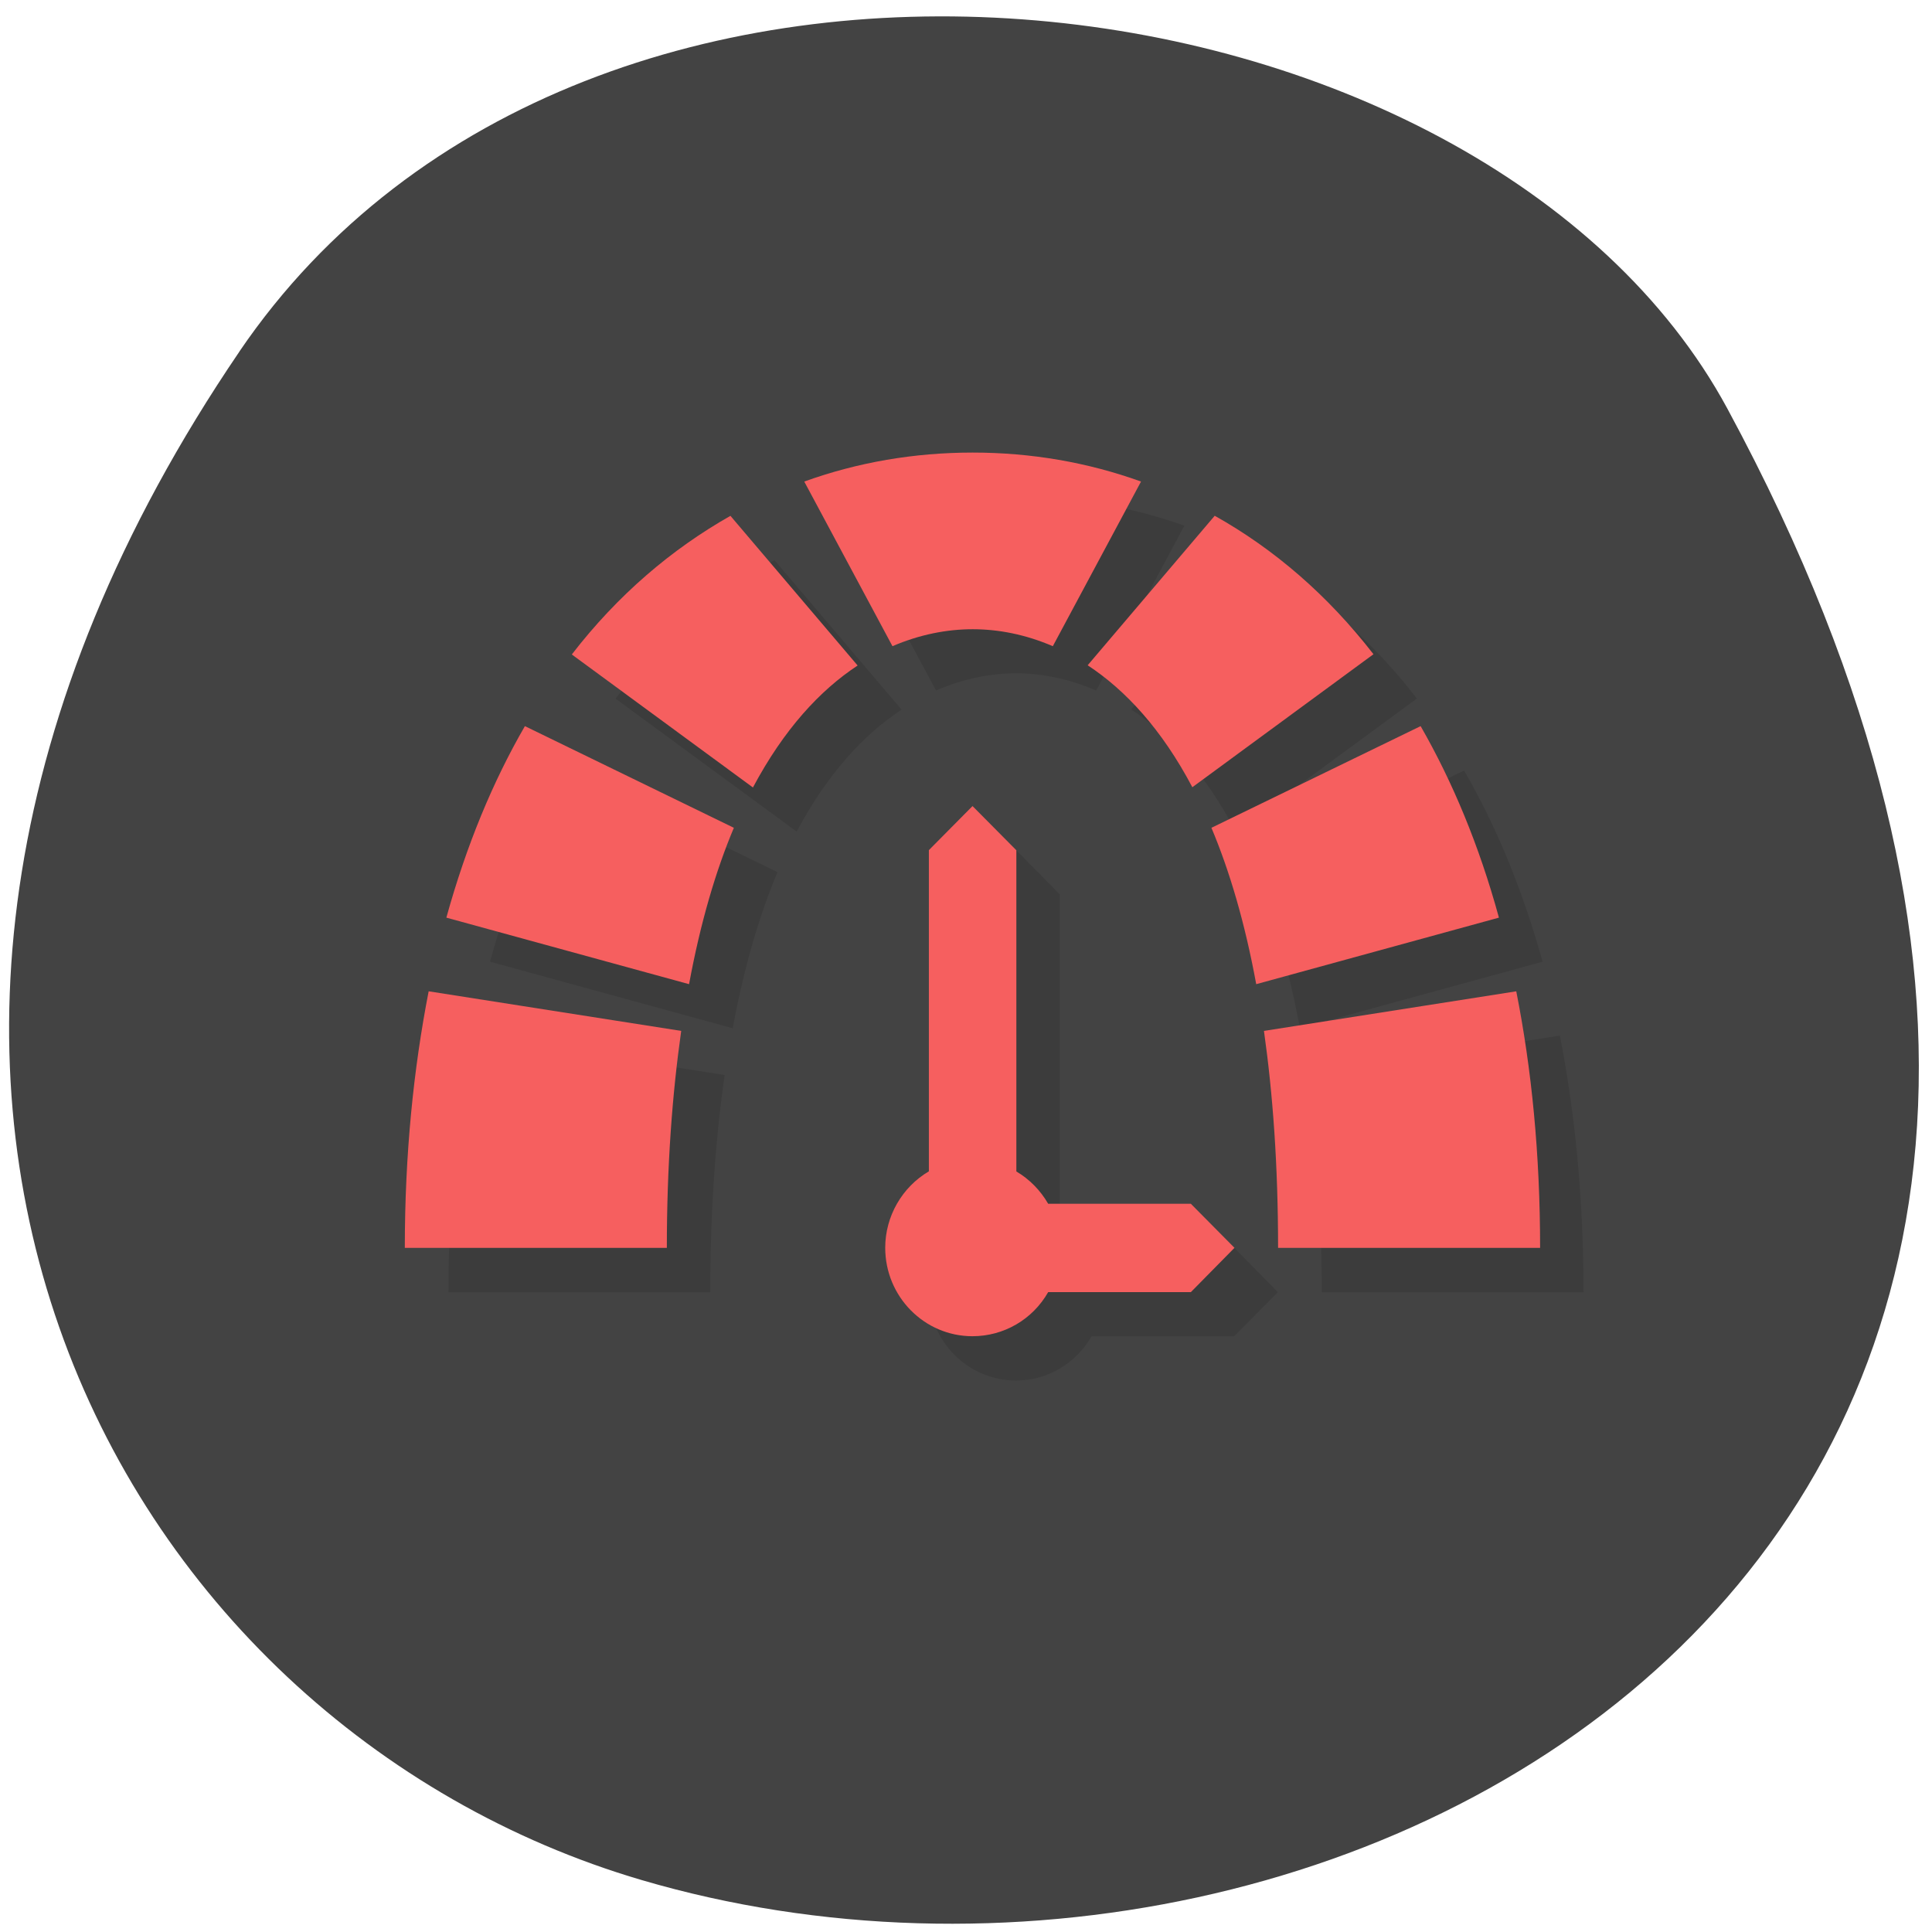 <svg xmlns="http://www.w3.org/2000/svg" viewBox="0 0 32 32"><path d="m 3.965 5.824 c -8.094 11.902 -2.086 22.746 6.664 25.316 c 11.773 3.461 28.11 -5.633 17.98 -24.375 c -4.03 -7.449 -18.879 -9.422 -24.645 -0.941" fill="#434343"/><path d="m 16.828 8.227 c -0.965 0 -1.902 0.164 -2.789 0.48 l 1.465 2.73 c 0.449 -0.195 0.902 -0.285 1.324 -0.285 c 0.426 0 0.875 0.09 1.328 0.285 l 1.461 -2.73 c -0.887 -0.316 -1.824 -0.48 -2.789 -0.48 m -4 1.051 c -0.977 0.551 -1.871 1.309 -2.633 2.293 l 3 2.203 c 0.512 -0.961 1.113 -1.609 1.738 -2.02 m 5.906 -2.477 l -2.105 2.473 c 0.625 0.41 1.227 1.059 1.734 2.023 l 3 -2.203 c -0.762 -0.988 -1.652 -1.746 -2.629 -2.297 m -11.426 3.488 c -0.527 0.918 -0.969 1.973 -1.297 3.168 l 4.02 1.102 c 0.188 -1.012 0.441 -1.871 0.742 -2.586 m 11.375 -1.684 l -3.465 1.684 c 0.301 0.715 0.555 1.574 0.742 2.586 l 4.02 -1.102 c -0.332 -1.195 -0.77 -2.25 -1.301 -3.168 m -7.418 1.32 l -0.727 0.73 v 5.324 c -0.445 0.262 -0.723 0.742 -0.723 1.266 c 0 0.809 0.648 1.465 1.449 1.465 c 0.516 0 0.992 -0.281 1.25 -0.734 h 2.363 l 0.723 -0.73 l -0.723 -0.734 h -2.363 c -0.129 -0.219 -0.309 -0.406 -0.527 -0.531 v -5.324 m -9.734 2.34 c -0.25 1.281 -0.391 2.691 -0.391 4.25 h 4.336 c 0 -1.367 0.09 -2.551 0.238 -3.598 m 13.836 -0.652 l -4.184 0.652 c 0.148 1.047 0.238 2.23 0.238 3.598 h 4.336 c 0 -1.559 -0.141 -2.969 -0.391 -4.25" fill-opacity="0.102"/><path d="m 16.11 7.496 c -0.965 0 -1.902 0.16 -2.789 0.48 l 1.461 2.727 c 0.453 -0.195 0.906 -0.281 1.328 -0.281 c 0.426 0 0.875 0.086 1.328 0.281 l 1.461 -2.727 c -0.887 -0.32 -1.824 -0.48 -2.789 -0.48 m -4.01 1.047 c -0.973 0.551 -1.867 1.309 -2.629 2.297 l 3 2.203 c 0.512 -0.961 1.109 -1.609 1.734 -2.02 l -2.105 -2.477 m 8.02 -0.004 l -2.105 2.477 c 0.625 0.41 1.227 1.059 1.734 2.02 l 3 -2.203 c -0.762 -0.984 -1.652 -1.746 -2.629 -2.293 m -11.426 3.484 c -0.531 0.918 -0.969 1.973 -1.301 3.172 l 4.02 1.102 c 0.188 -1.016 0.441 -1.875 0.742 -2.59 m 11.375 -1.684 l -3.465 1.684 c 0.301 0.715 0.555 1.574 0.742 2.59 l 4.02 -1.102 c -0.328 -1.199 -0.77 -2.254 -1.297 -3.172 m -7.422 1.324 l -0.723 0.73 v 5.32 c -0.445 0.262 -0.723 0.746 -0.723 1.266 c 0 0.809 0.648 1.465 1.445 1.465 c 0.52 0 0.996 -0.277 1.254 -0.73 h 2.363 l 0.723 -0.734 l -0.723 -0.73 h -2.363 c -0.129 -0.223 -0.309 -0.406 -0.527 -0.535 v -5.32 m -9.734 2.336 c -0.25 1.281 -0.395 2.695 -0.395 4.25 h 4.34 c 0 -1.363 0.09 -2.547 0.238 -3.594 m 13.832 -0.656 l -4.18 0.656 c 0.148 1.047 0.234 2.23 0.234 3.594 h 4.34 c 0 -1.555 -0.141 -2.969 -0.395 -4.25" fill="#f65f5f"/></svg>